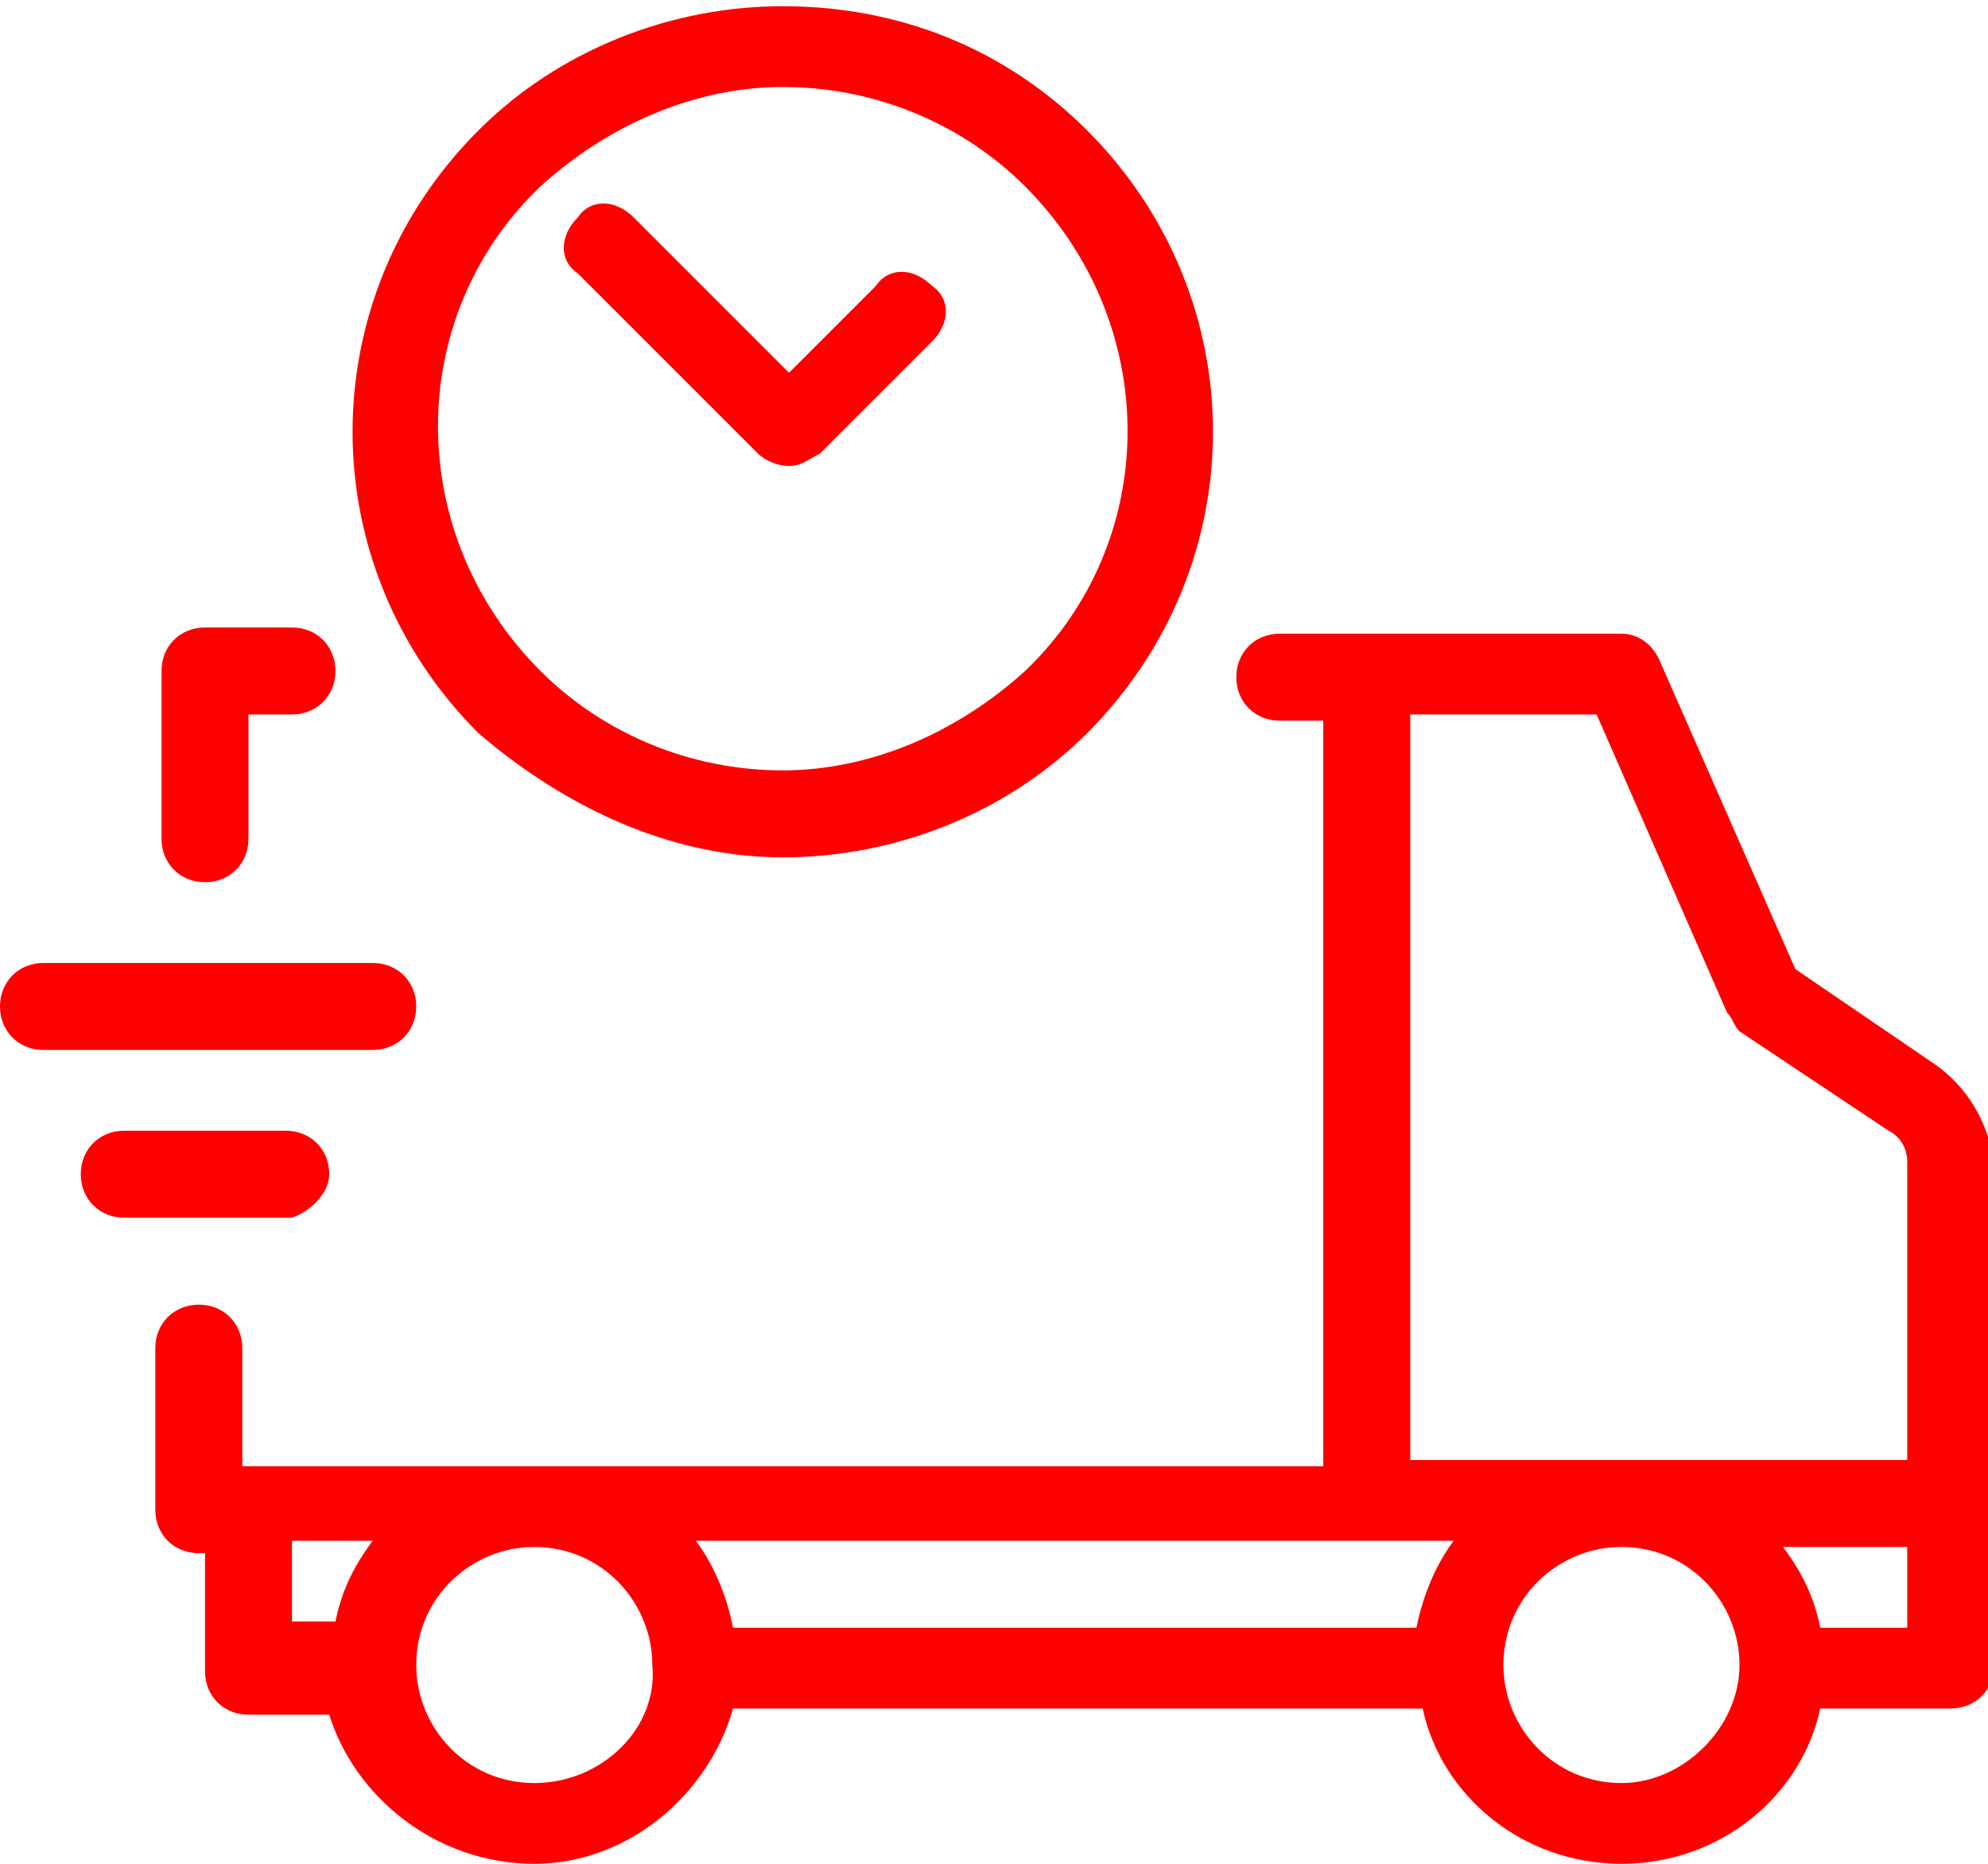 <?xml version="1.0" encoding="utf-8"?>
<!-- Generator: Adobe Illustrator 19.2.1, SVG Export Plug-In . SVG Version: 6.00 Build 0)  -->
<svg version="1.1" id="Layer_1" xmlns="http://www.w3.org/2000/svg" xmlns:xlink="http://www.w3.org/1999/xlink" x="0px" y="0px"
	 viewBox="0 0 32 30" style="enable-background:new 0 0 32 30;" xml:space="preserve">
<style type="text/css">
	.st0{fill:#FF0000;}
</style>
<g>
	<g>
		<path class="st0" d="M12.2,7.3c0.1,0.1,0.3,0.2,0.5,0.2c0.2,0,0.3-0.1,0.5-0.2L15,5.5c0.3-0.3,0.3-0.7,0-0.9
			c-0.3-0.3-0.7-0.3-0.9,0l-1.4,1.4l-2.5-2.5c-0.3-0.3-0.7-0.3-0.9,0c-0.3,0.3-0.3,0.7,0,0.9L12.2,7.3z M12.6,13.8
			c1.8,0,3.6-0.7,4.9-2c2.7-2.7,2.7-7,0-9.7c-1.3-1.3-3-2-4.9-2c-1.8,0-3.6,0.7-4.9,2c-2.7,2.7-2.7,7,0,9.7
			C9.1,13,10.8,13.8,12.6,13.8z M8.7,3c1.1-1,2.5-1.6,3.9-1.6c1.5,0,2.9,0.6,3.9,1.6c2.2,2.2,2.2,5.7,0,7.8c-1.1,1-2.5,1.6-3.9,1.6
			c-1.5,0-2.9-0.6-3.9-1.6C6.5,8.6,6.5,5.1,8.7,3z M31.1,17.1l-2.2-1.5l-2.2-5c-0.1-0.2-0.3-0.4-0.6-0.4h-5.5
			c-0.4,0-0.7,0.3-0.7,0.7c0,0.4,0.3,0.7,0.7,0.7h0.7v12H4.1c0,0,0,0,0,0H3.9v-1.9c0-0.4-0.3-0.7-0.7-0.7c-0.4,0-0.7,0.3-0.7,0.7
			v2.6c0,0.4,0.3,0.7,0.7,0.7h0.1v1.9c0,0.4,0.3,0.7,0.7,0.7h1.3C5.7,28.9,7,30,8.6,30c1.5,0,2.8-1.1,3.2-2.5h11.1
			c0.3,1.4,1.6,2.5,3.2,2.5c1.6,0,2.9-1.1,3.2-2.5h2.1c0.4,0,0.7-0.3,0.7-0.7v-8.1C32,18.1,31.7,17.5,31.1,17.1z M5.4,26.1H4.7v-1.3
			H6C5.7,25.2,5.5,25.6,5.4,26.1z M8.6,28.7c-1.1,0-1.9-0.9-1.9-1.9c0-1.1,0.9-1.9,1.9-1.9c1.1,0,1.9,0.9,1.9,1.9
			C10.6,27.8,9.7,28.7,8.6,28.7z M22.8,26.2h-11c-0.1-0.5-0.3-1-0.6-1.4h12.2C23.1,25.2,22.9,25.7,22.8,26.2z M26.1,28.7
			c-1.1,0-1.9-0.9-1.9-1.9c0-1.1,0.9-1.9,1.9-1.9c1.1,0,1.9,0.9,1.9,1.9C28,27.8,27.1,28.7,26.1,28.7z M30.7,26.2h-1.4
			c-0.1-0.5-0.3-0.9-0.6-1.3h2V26.2z M30.7,23.5h-8v-12h3l2.1,4.8c0.1,0.1,0.1,0.2,0.2,0.3l2.4,1.6c0.2,0.1,0.3,0.3,0.3,0.5V23.5z
			 M3.3,14.2c0.4,0,0.7-0.3,0.7-0.7v-2h0.7c0.4,0,0.7-0.3,0.7-0.7c0-0.4-0.3-0.7-0.7-0.7H3.3c-0.4,0-0.7,0.3-0.7,0.7v2.7
			C2.6,13.9,2.9,14.2,3.3,14.2z M5.3,18.9c0-0.4-0.3-0.7-0.7-0.7H2c-0.4,0-0.7,0.3-0.7,0.7s0.3,0.7,0.7,0.7h2.7
			C5,19.5,5.3,19.2,5.3,18.9z M6.7,16.2c0-0.4-0.3-0.7-0.7-0.7H0.7c-0.4,0-0.7,0.3-0.7,0.7s0.3,0.7,0.7,0.7H6
			C6.4,16.9,6.7,16.6,6.7,16.2z"/>
	</g>
</g>
</svg>
